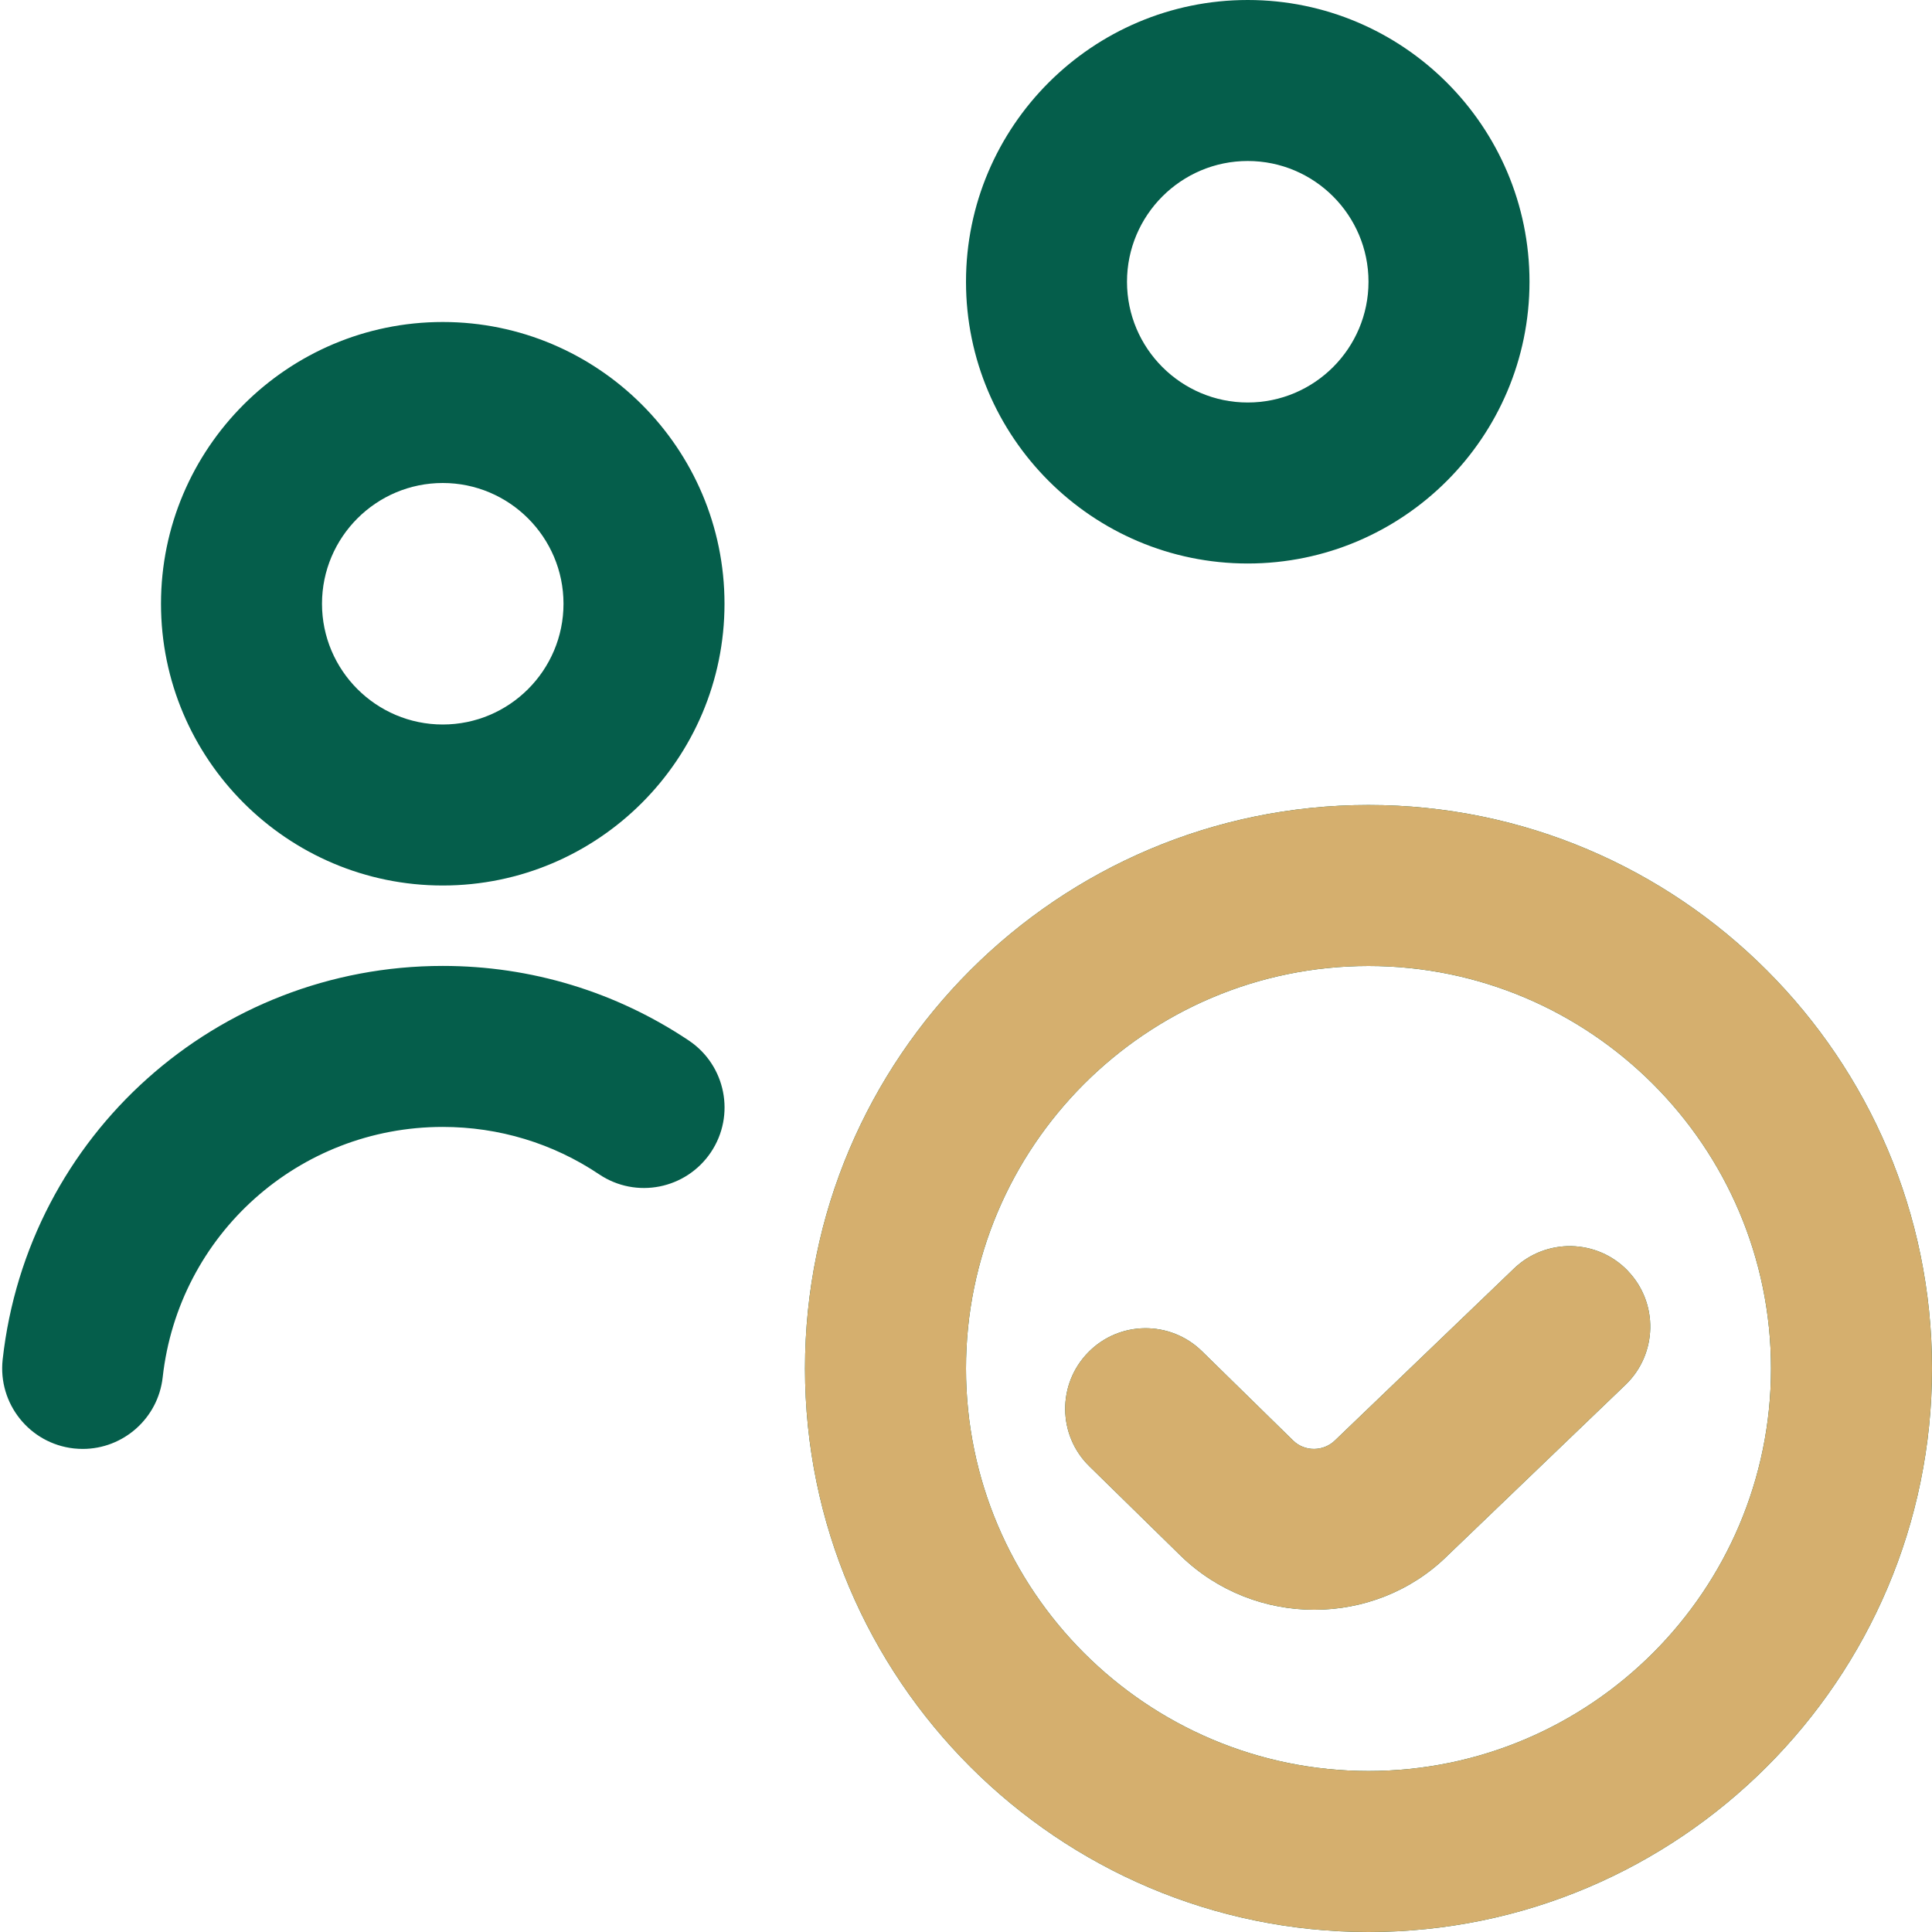 <svg width="24" height="24" viewBox="0 0 24 24" fill="none" xmlns="http://www.w3.org/2000/svg">
<g clip-path="url(#clip0_1004_17450)">
<path d="M5.5 11C7.43 11 9 9.43 9 7.5C9 5.57 7.43 4 5.5 4C3.57 4 2 5.57 2 7.5C2 9.43 3.57 11 5.5 11ZM5.5 6C6.327 6 7 6.673 7 7.5C7 8.327 6.327 9 5.5 9C4.673 9 4 8.327 4 7.5C4 6.673 4.673 6 5.5 6ZM8.831 14.314C8.522 14.773 7.902 14.896 7.443 14.588C6.868 14.202 6.196 13.999 5.5 13.999C3.713 13.999 2.218 15.336 2.021 17.109C1.964 17.62 1.531 17.999 1.028 17.999C0.992 17.999 0.955 17.997 0.917 17.993C0.368 17.932 -0.027 17.437 0.033 16.889C0.342 14.102 2.692 11.999 5.5 11.999C6.594 11.999 7.65 12.319 8.557 12.926C9.016 13.234 9.139 13.855 8.831 14.314ZM15.5 7C17.43 7 19 5.43 19 3.5C19 1.57 17.43 0 15.5 0C13.57 0 12 1.57 12 3.5C12 5.43 13.57 7 15.5 7ZM15.5 2C16.327 2 17 2.673 17 3.5C17 4.327 16.327 5 15.5 5C14.673 5 14 4.327 14 3.5C14 2.673 14.673 2 15.5 2ZM17 10C13.141 10 10 13.141 10 17C10 20.859 13.141 24 17 24C20.859 24 24 20.859 24 17C24 13.141 20.859 10 17 10ZM17 22C14.243 22 12 19.757 12 17C12 14.243 14.243 12 17 12C19.757 12 22 14.243 22 17C22 19.757 19.757 22 17 22ZM20.222 15.788C20.604 16.186 20.591 16.819 20.193 17.202L17.98 19.326C17.528 19.772 16.928 19.997 16.327 19.997C15.726 19.997 15.124 19.772 14.664 19.323L13.532 18.214C13.137 17.827 13.132 17.194 13.518 16.8C13.904 16.405 14.537 16.399 14.932 16.786L16.063 17.894C16.207 18.036 16.442 18.033 16.585 17.892L18.808 15.758C19.205 15.377 19.839 15.388 20.222 15.787V15.788Z" fill="#055E4B"/>
<path d="M17 10C13.141 10 10 13.141 10 17C10 20.859 13.141 24 17 24C20.859 24 24 20.859 24 17C24 13.141 20.859 10 17 10ZM17 22C14.243 22 12 19.757 12 17C12 14.243 14.243 12 17 12C19.757 12 22 14.243 22 17C22 19.757 19.757 22 17 22ZM20.222 15.788C20.604 16.186 20.591 16.819 20.193 17.202L17.98 19.326C17.528 19.772 16.928 19.997 16.327 19.997C15.726 19.997 15.124 19.772 14.664 19.323L13.532 18.214C13.137 17.827 13.132 17.194 13.518 16.8C13.904 16.405 14.537 16.399 14.932 16.786L16.063 17.894C16.207 18.036 16.442 18.033 16.585 17.892L18.808 15.758C19.205 15.377 19.839 15.388 20.222 15.787V15.788Z" fill="#D5AF6E"/>
</g>
<defs>
<clipPath id="clip0_1004_17450">
<rect width="24" height="24" fill="white"/>
</clipPath>
</defs>
</svg>
